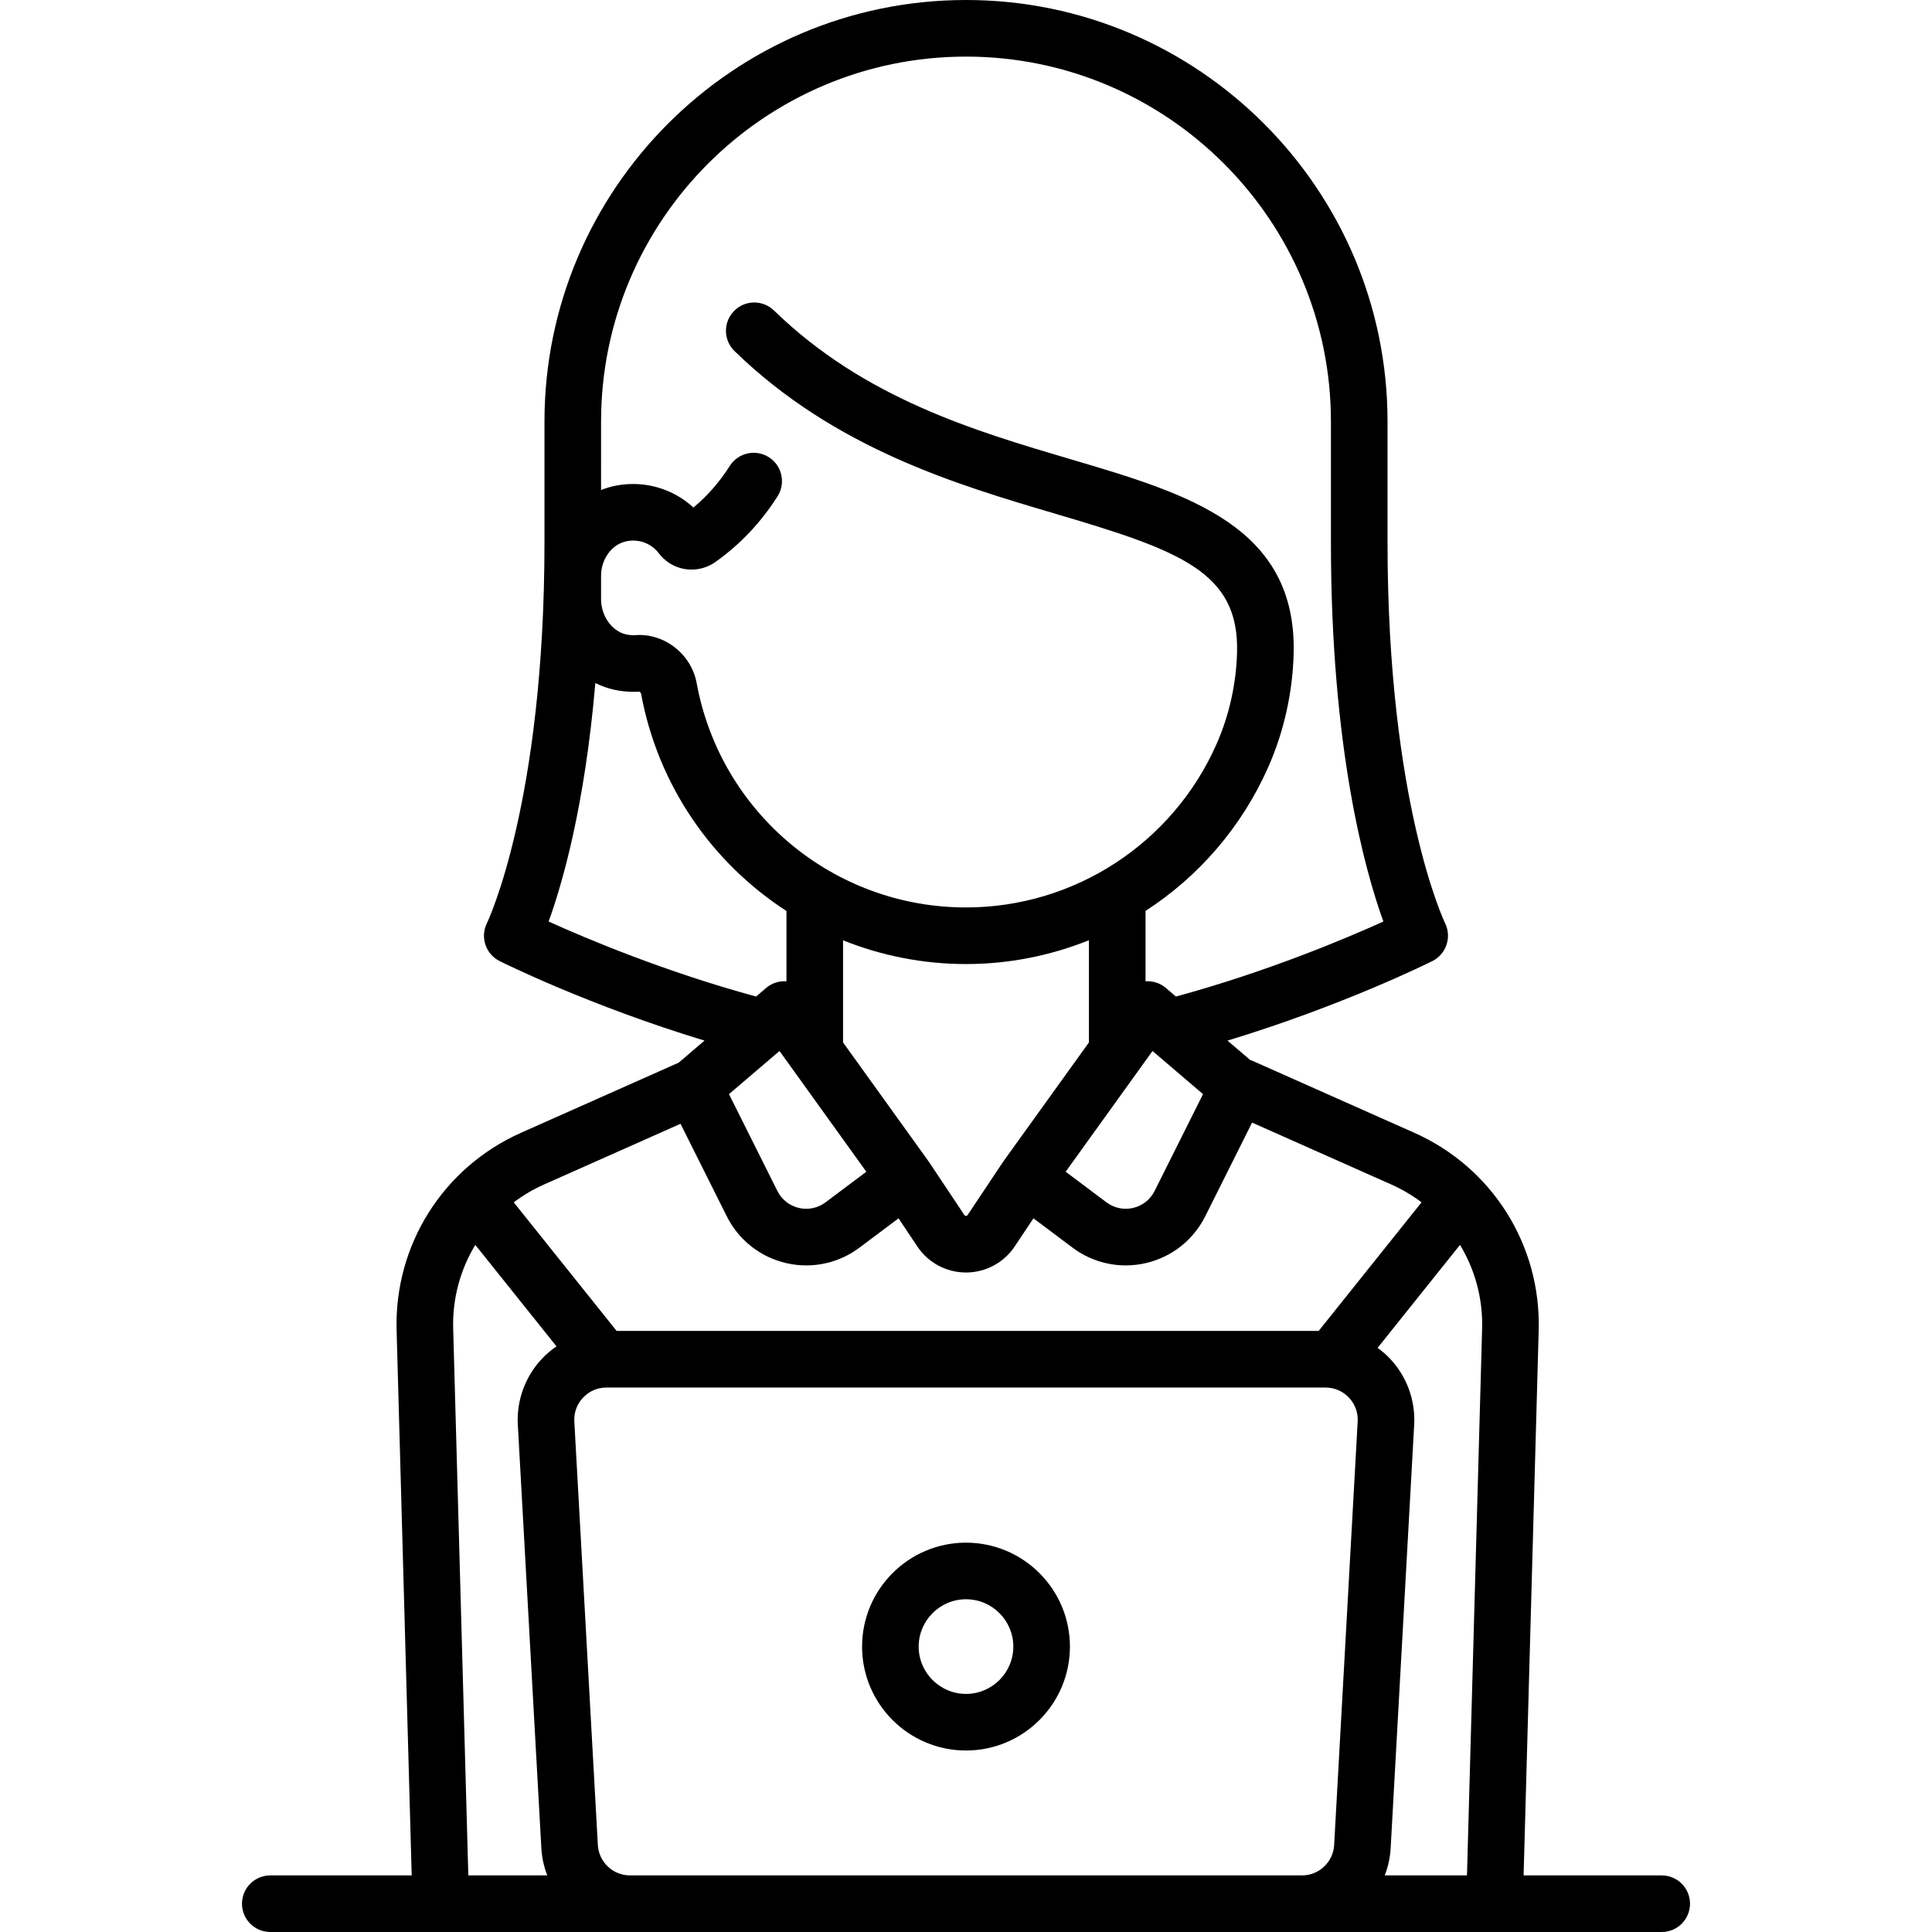 <?xml version="1.0" encoding="iso-8859-1"?>
<!-- Generator: Adobe Illustrator 19.0.0, SVG Export Plug-In . SVG Version: 6.00 Build 0)  -->
<svg version="1.1" id="Capa_1" xmlns="http://www.w3.org/2000/svg" xmlns:xlink="http://www.w3.org/1999/xlink" x="0px" y="0px"
	 viewBox="0 0 512 512" style="enable-background:new 0 0 512 512;" xml:space="preserve">
<g>
	<g>
		<path d="M440.371,497H403.77l3.999-144.472c0.625-22.605-12.322-43.149-32.985-52.338l-42.677-18.979
			c-0.258-0.115-0.519-0.21-0.782-0.294l-6.025-5.147c30.448-9.235,53.217-20.539,54.296-21.078
			c3.687-1.843,5.183-6.34,3.366-10.039c-0.153-0.311-15.252-31.853-15.252-100.879v-32.065C367.71,50.112,317.597,0,256,0
			S144.291,50.112,144.291,111.709v32.065c0,69.026-15.1,100.568-15.24,100.855c-1.853,3.705-0.351,8.21,3.354,10.063
			c1.087,0.543,23.853,11.847,54.294,21.08l-6.84,5.843l-41.77,18.576c-20.663,9.188-33.61,29.732-32.985,52.338L109.103,497H71.629
			c-4.142,0-7.5,3.358-7.5,7.5c0,4.142,3.358,7.5,7.5,7.5h368.742c4.142,0,7.5-3.358,7.5-7.5
			C447.871,500.358,444.513,497,440.371,497z M159.289,111.711C159.291,58.384,202.674,15,256,15s96.71,43.384,96.71,96.709v32.065
			c0,54.793,9.072,87.118,13.901,100.442c-9.976,4.512-30.807,13.306-54.979,19.879l-2.664-2.275
			c-1.497-1.279-3.435-1.903-5.387-1.769v-18.647c14.049-9.101,25.501-22.213,32.545-38.168c4.123-9.337,6.441-19.712,6.705-30.003
			c0.867-33.826-28.153-42.394-58.878-51.465c-25.739-7.599-54.913-16.211-78.836-39.482c-2.97-2.888-7.717-2.822-10.605,0.146
			c-2.888,2.97-2.823,7.718,0.146,10.606c26.581,25.855,59,35.426,85.048,43.117c32.892,9.71,48.678,15.326,48.13,36.693
			c-0.214,8.354-2.092,16.767-5.432,24.33c-11.615,26.308-37.681,43.307-66.404,43.307c-35.029,0-65.045-24.999-71.372-59.441
			c-1.414-7.7-8.543-13.288-16.222-12.726c-0.84,0.062-1.699-0.012-2.563-0.216c-3.735-0.884-6.553-4.902-6.553-9.346v-6.152
			c0-4.553,2.979-8.509,6.93-9.202c3.255-0.572,6.384,0.628,8.364,3.21c1.436,1.872,3.348,3.21,5.529,3.869
			c3.195,0.965,6.719,0.4,9.429-1.513c6.56-4.63,12.121-10.504,16.527-17.458c2.217-3.499,1.179-8.132-2.32-10.35
			c-3.499-2.217-8.132-1.178-10.35,2.32c-2.681,4.231-5.911,7.927-9.629,11.024c-5.354-4.947-12.757-7.173-20.144-5.877
			c-1.507,0.265-2.954,0.685-4.337,1.229V111.711z M223.418,276.254v-27.062c10.119,4.059,21.124,6.291,32.581,6.291
			c11.376,0,22.4-2.222,32.581-6.312v27.082l-22.637,31.481c-0.026,0.036-0.047,0.075-0.073,0.112
			c-0.025,0.036-0.054,0.069-0.079,0.106l-9.362,14.043c-0.054,0.081-0.153,0.23-0.43,0.23s-0.376-0.149-0.43-0.23l-9.362-14.043
			c-0.025-0.037-0.054-0.07-0.079-0.106c-0.026-0.037-0.046-0.076-0.073-0.112L223.418,276.254z M229.587,310.523l-10.815,8.111
			c-2.03,1.523-4.61,2.062-7.08,1.479c-2.469-0.583-4.537-2.219-5.671-4.488l-12.833-25.668l13.387-11.436L229.587,310.523z
			 M305.426,278.521l13.388,11.436l-12.834,25.668c-1.135,2.27-3.202,3.905-5.671,4.488c-2.47,0.583-5.05,0.044-7.08-1.478
			l-10.815-8.112L305.426,278.521z M145.389,244.217c3.611-9.962,9.592-30.551,12.381-63.206c1.463,0.721,3.001,1.304,4.618,1.687
			c2.327,0.55,4.69,0.748,7.022,0.586c0.173,0.07,0.424,0.323,0.465,0.469c4.489,24.44,18.869,44.93,38.544,57.673v18.625
			c-1.953-0.134-3.89,0.49-5.387,1.769l-2.663,2.275C176.195,257.521,155.363,248.728,145.389,244.217z M144.183,313.896
			l36.162-16.082l12.259,24.519c3.13,6.259,8.831,10.771,15.641,12.378c1.799,0.425,3.619,0.634,5.428,0.634
			c5.037,0,9.979-1.621,14.099-4.71l10.354-7.766l4.965,7.447c2.884,4.327,7.71,6.91,12.91,6.91c5.2,0,10.026-2.583,12.91-6.91
			l4.964-7.447l10.354,7.766c4.12,3.089,9.062,4.71,14.099,4.71c1.808,0,3.629-0.209,5.428-0.634
			c6.811-1.607,12.511-6.119,15.641-12.378l12.418-24.836l36.876,16.399c2.897,1.288,5.583,2.884,8.034,4.735l-27.262,34.078
			h-186.05l-27.263-34.078C138.6,316.781,141.286,315.185,144.183,313.896z M137.228,377.547l6.235,112.225
			c0.141,2.543,0.689,4.97,1.568,7.228H124.11l-4.012-144.887c-0.222-8.017,1.9-15.675,5.864-22.204l21.516,26.894
			c-1.389,0.944-2.684,2.034-3.85,3.267C139.203,364.748,136.87,371.118,137.228,377.547z M359.798,376.716l-6.235,112.226
			c-0.251,4.519-3.993,8.059-8.519,8.059H166.957V497c-4.526,0-8.268-3.54-8.519-8.059l-6.235-112.226
			c-0.131-2.365,0.693-4.615,2.321-6.336c1.628-1.721,3.829-2.668,6.198-2.668h190.557c2.369,0,4.57,0.947,6.198,2.668
			S359.929,374.35,359.798,376.716z M388.764,497h-21.793c0.879-2.258,1.427-4.685,1.568-7.227l6.235-112.225
			c0.357-6.43-1.976-12.8-6.4-17.478c-1.009-1.066-2.115-2.023-3.292-2.874l21.83-27.288c3.963,6.53,6.085,14.189,5.863,22.205
			L388.764,497z"/>
	</g>
</g>
<g>
	<g>
		<path d="M256,408.822c-15.186,0-27.541,12.354-27.541,27.541c0,15.187,12.354,27.541,27.541,27.541s27.541-12.354,27.541-27.541
			S271.186,408.822,256,408.822z M256,448.903c-6.915,0-12.541-5.626-12.541-12.541c0-6.915,5.625-12.541,12.541-12.541
			s12.541,5.626,12.541,12.541C268.541,443.277,262.915,448.903,256,448.903z"/>
	</g>
</g>
<g>
</g>
<g>
</g>
<g>
</g>
<g>
</g>
<g>
</g>
<g>
</g>
<g>
</g>
<g>
</g>
<g>
</g>
<g>
</g>
<g>
</g>
<g>
</g>
<g>
</g>
<g>
</g>
<g>
</g>
</svg>
